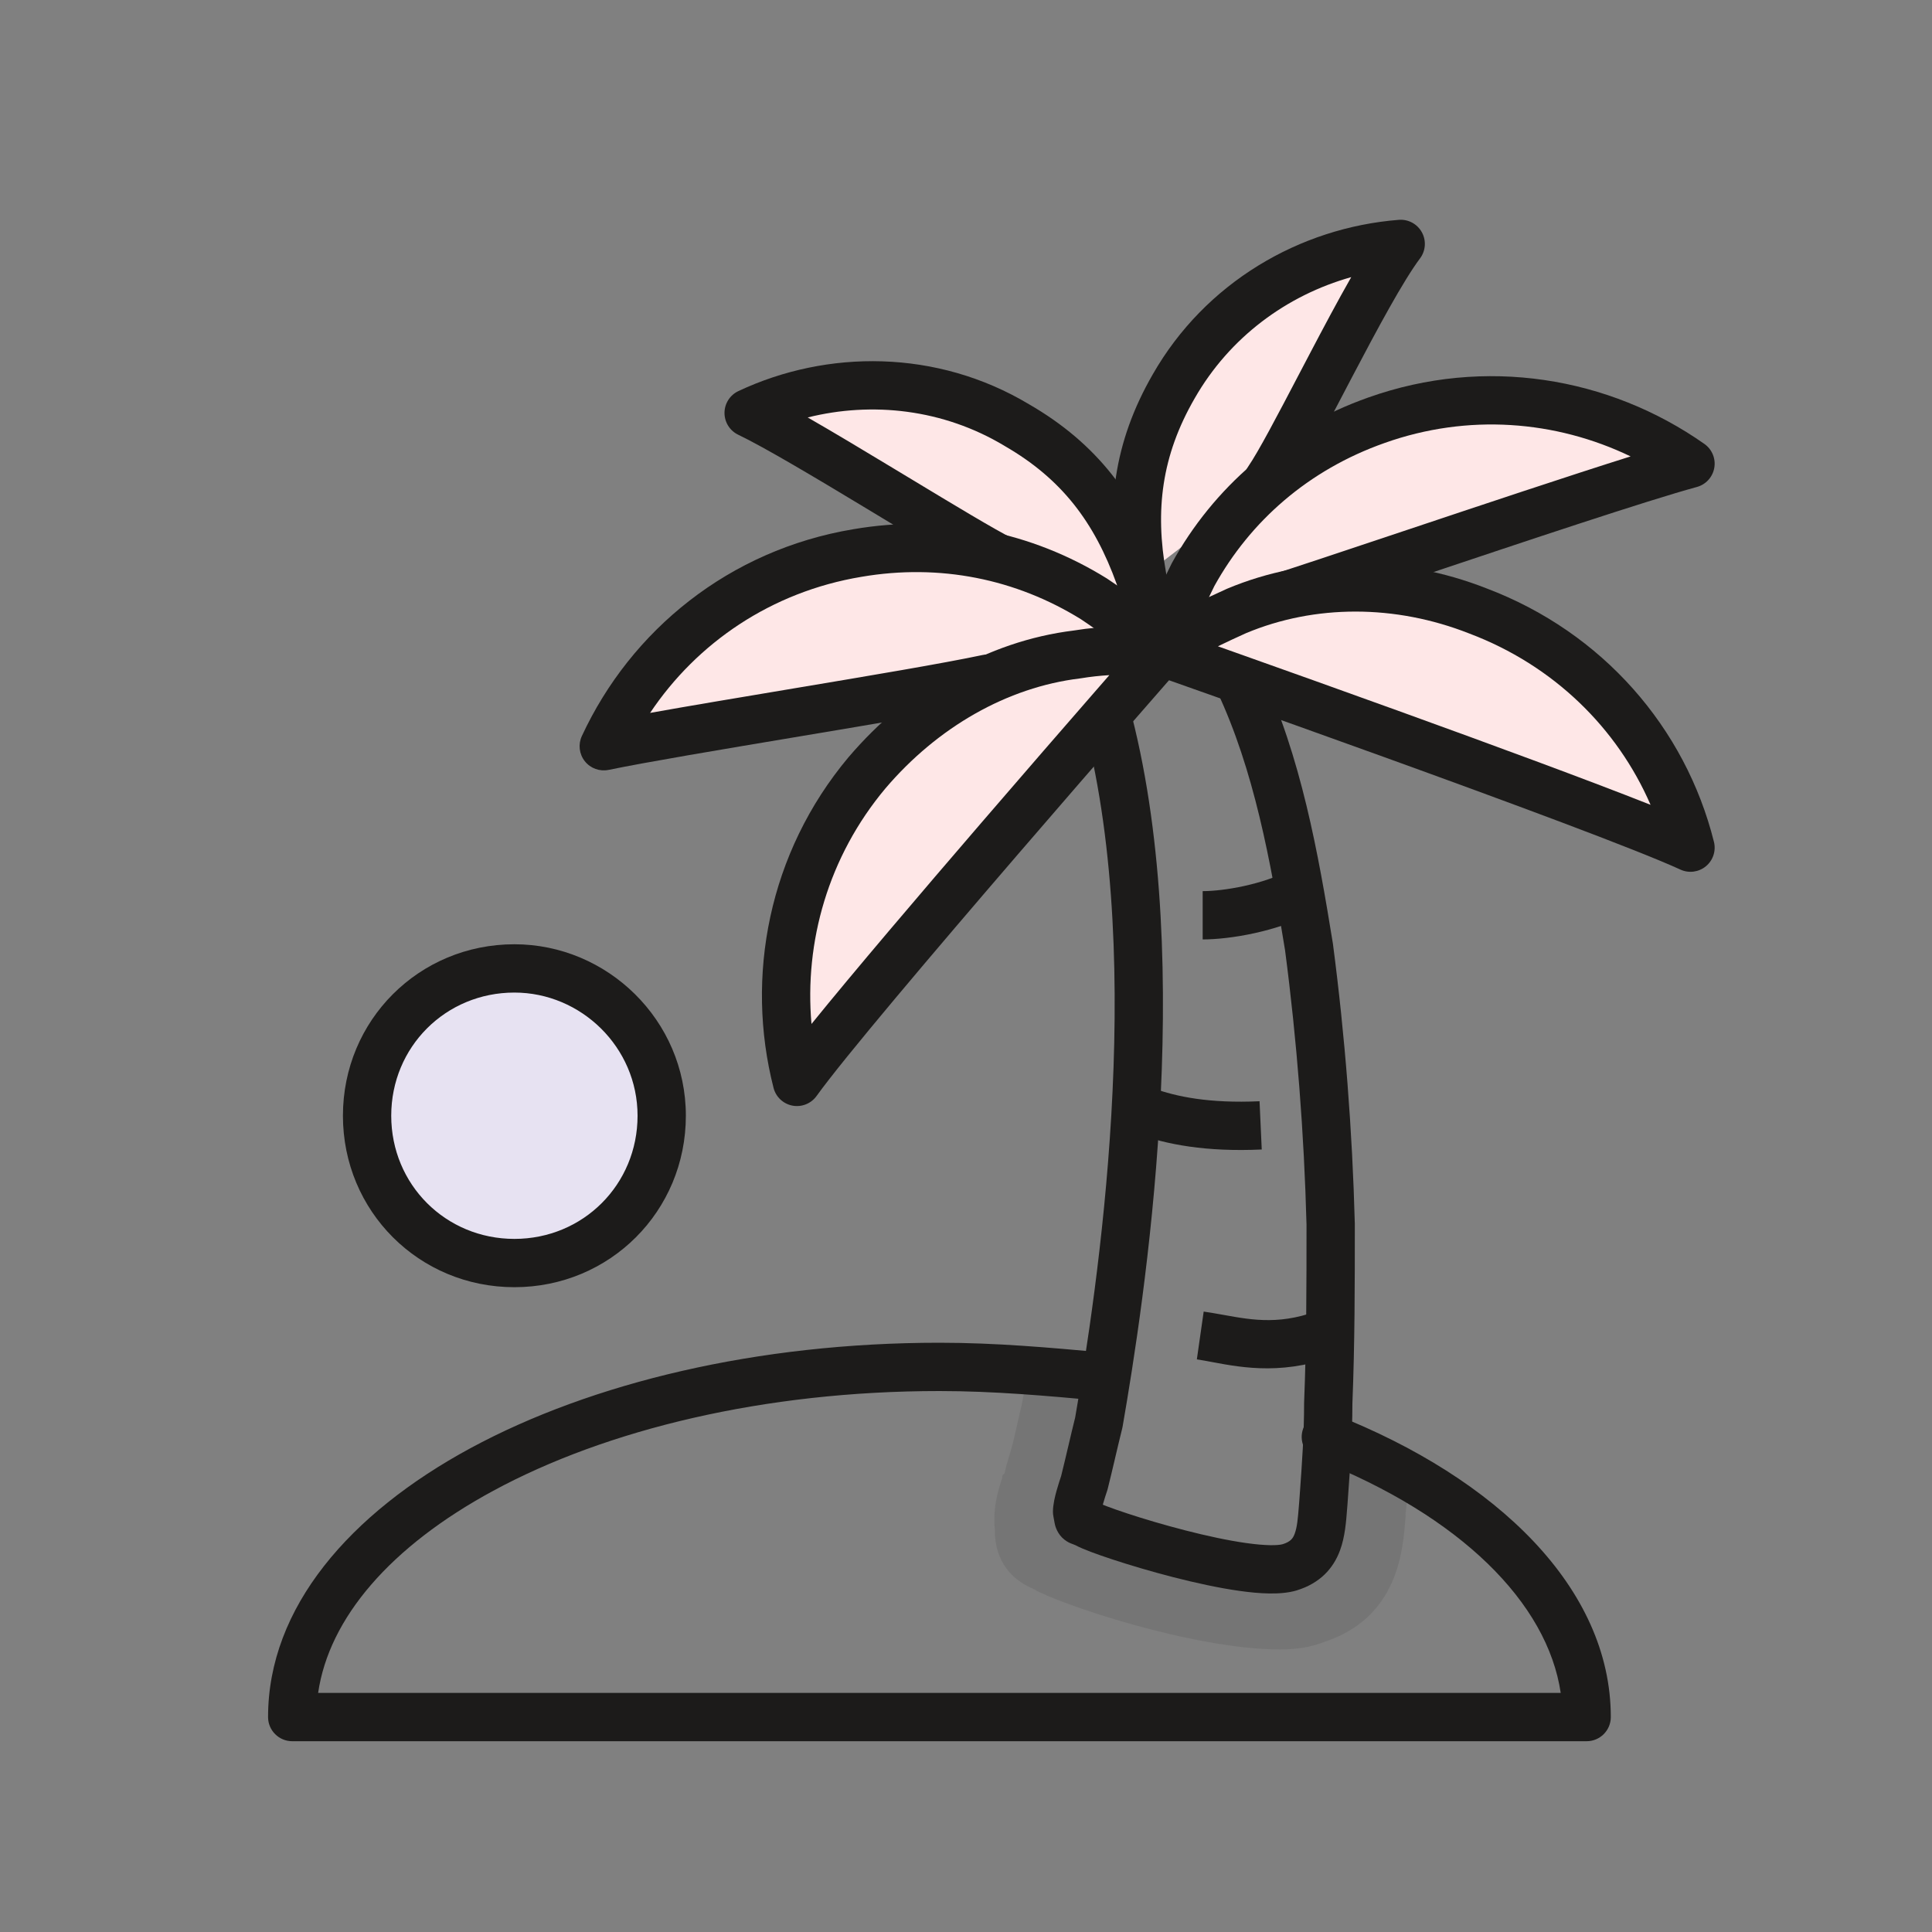<svg width="80" height="80" viewBox="0 0 80 80" fill="none" xmlns="http://www.w3.org/2000/svg">
<rect x="0" y="0" width="80" height="80" fill="#808080" stroke="none"/>
<path d="M53 68.3C49.4 68.3 43.8 66.4 42.8 65.8C42.1 65.5 41.3 64.9 41.2 63.6V63.4C41.1 62.5 41.3 61.8 41.5 61.2C41.5 61.1 41.5 61.1 41.6 61C41.7 60.5 41.9 60 42 59.5C42.1 59.1 42.2 58.6 42.3 58.2C42.4 57.7 42.5 57.2 42.6 56.6L45.5 56.4C45.4 57.1 44.7 62.2 44.7 62.5C46.6 63.1 52.9 64.5 54.1 64.4C54.1 64.2 54.4 59.6 54.4 58.7L58.4 60C58.4 60.9 58.3 61.8 58.2 62.7V62.8C58.1 64.2 57.9 67 54.8 68C54.3 68.2 53.7 68.3 53 68.3Z" fill="#1C1B1A" fill-opacity="0.1"/>
<path fill-rule="evenodd" clip-rule="evenodd" d="M13.173 70.1C13.624 66.999 16.165 64.035 20.426 61.729C25.104 59.197 31.633 57.6 38.9 57.6C41.148 57.6 43.303 57.795 45.51 57.995C46.06 58.045 46.546 57.64 46.596 57.09C46.646 56.54 46.241 56.054 45.691 56.004L45.671 56.002C43.483 55.803 41.245 55.6 38.9 55.6C31.367 55.6 24.497 57.252 19.474 59.97C14.491 62.667 11.1 66.558 11.1 71.1C11.1 71.652 11.548 72.1 12.1 72.1H65.7C66.252 72.1 66.7 71.652 66.7 71.1C66.7 65.764 61.984 61.216 55.267 58.569C54.753 58.367 54.172 58.619 53.97 59.133C53.767 59.647 54.02 60.228 54.534 60.43C60.484 62.774 64.076 66.38 64.626 70.1H13.173Z" fill="#1C1B1A"/>
<path fill-rule="evenodd" clip-rule="evenodd" d="M50.874 27.295C51.374 27.06 51.97 27.274 52.205 27.774C53.873 31.318 54.589 35.35 55.187 39.039C55.189 39.049 55.19 39.059 55.192 39.069C55.696 42.905 55.999 46.84 56.1 50.673C56.1 50.682 56.1 50.691 56.1 50.7V50.709C56.1 53.196 56.1 55.607 56 58.12C55.999 59.461 55.909 60.713 55.817 62.001C55.81 62.091 55.804 62.181 55.798 62.271L55.797 62.283L55.797 62.283C55.791 62.348 55.786 62.418 55.78 62.491C55.742 62.991 55.694 63.639 55.488 64.195C55.211 64.949 54.656 65.559 53.694 65.855L53.682 65.859L53.682 65.859C53.029 66.051 52.14 65.99 51.33 65.876C50.467 65.755 49.496 65.542 48.576 65.306C47.654 65.069 46.764 64.803 46.056 64.57C45.419 64.36 44.83 64.145 44.538 63.986C44.498 63.967 44.474 63.959 44.449 63.95L44.447 63.949C44.435 63.945 44.374 63.924 44.319 63.9C44.247 63.868 44.112 63.8 43.98 63.669C43.733 63.421 43.678 63.114 43.669 63.063C43.669 63.06 43.668 63.058 43.668 63.057C43.661 63.023 43.654 62.982 43.648 62.95C43.647 62.944 43.646 62.937 43.645 62.932C43.638 62.892 43.63 62.849 43.62 62.796C43.607 62.731 43.6 62.665 43.6 62.6C43.6 62.297 43.688 61.951 43.749 61.732C43.814 61.499 43.889 61.27 43.939 61.12C44.034 60.739 44.13 60.334 44.227 59.92L44.228 59.917C44.324 59.507 44.422 59.089 44.521 58.693C45.428 53.445 47.465 40.088 44.931 30.147C44.795 29.611 45.118 29.067 45.653 28.931C46.188 28.794 46.733 29.117 46.869 29.653C49.529 40.089 47.382 53.892 46.485 59.07C46.481 59.094 46.476 59.118 46.47 59.142C46.372 59.534 46.274 59.952 46.173 60.379L46.173 60.383C46.073 60.805 45.972 61.235 45.87 61.642C45.864 61.667 45.857 61.691 45.849 61.716C45.798 61.868 45.731 62.07 45.676 62.267C45.672 62.28 45.669 62.293 45.666 62.306C45.718 62.327 45.778 62.351 45.848 62.378C46.065 62.46 46.348 62.56 46.682 62.67C47.349 62.89 48.197 63.143 49.074 63.368C49.955 63.595 50.846 63.788 51.608 63.895C52.416 64.009 52.913 63.998 53.113 63.942C53.445 63.838 53.54 63.699 53.612 63.504C53.713 63.228 53.741 62.89 53.785 62.346C53.791 62.275 53.797 62.201 53.803 62.122C53.809 62.039 53.815 61.956 53.821 61.874C53.915 60.565 54 59.375 54 58.1C54 58.086 54 58.073 54.001 58.06C54.1 55.587 54.1 53.211 54.1 50.713C54.001 46.956 53.704 43.1 53.211 39.345C52.609 35.639 51.925 31.877 50.395 28.625C50.16 28.126 50.375 27.53 50.874 27.295Z" fill="#1C1B1A"/>
<path fill-rule="evenodd" clip-rule="evenodd" d="M54.374 37.781C52.894 38.577 50.922 38.9 49.8 38.9V36.9C50.679 36.9 52.306 36.623 53.426 36.02L54.374 37.781Z" fill="#1C1B1A"/>
<path fill-rule="evenodd" clip-rule="evenodd" d="M52.246 47.598C49.928 47.704 48.295 47.389 47.059 46.939L47.742 45.06C48.706 45.41 50.073 45.695 52.155 45.6L52.246 47.598Z" fill="#1C1B1A"/>
<path fill-rule="evenodd" clip-rule="evenodd" d="M50.199 56.401C49.967 56.357 49.753 56.317 49.559 56.289L49.842 54.31C50.118 54.349 50.388 54.398 50.657 54.446C51.895 54.67 53.107 54.889 54.816 54.176L55.585 56.023C53.287 56.98 51.463 56.638 50.199 56.401Z" fill="#1C1B1A"/>
<path d="M27.4 46.2C27.4 49.6 24.7 52.3 21.3 52.3C17.9 52.3 15.2 49.6 15.2 46.2C15.2 42.8 17.9 40.1 21.3 40.1C24.6 40.1 27.4 42.8 27.4 46.2Z" fill="#E7E2F2"/>
<path fill-rule="evenodd" clip-rule="evenodd" d="M21.3 41.1C18.452 41.1 16.2 43.352 16.2 46.2C16.2 49.047 18.452 51.3 21.3 51.3C24.148 51.3 26.4 49.047 26.4 46.2C26.4 43.362 24.058 41.1 21.3 41.1ZM14.2 46.2C14.2 42.247 17.348 39.1 21.3 39.1C25.142 39.1 28.4 42.237 28.4 46.2C28.4 50.152 25.252 53.3 21.3 53.3C17.348 53.3 14.2 50.152 14.2 46.2Z" fill="#1C1B1A"/>
<path d="M41.5 23.2C39.7 22.3 33.3 18.2 31 17.1C34.4 15.5 38.6 15.5 42.1 17.6C44.7 19.1 46.2 21.1 47.2 23.9L48 27" fill="#FEE7E7"/>
<path fill-rule="evenodd" clip-rule="evenodd" d="M33.445 17.286C34.514 17.899 35.756 18.645 36.954 19.369C37.179 19.504 37.403 19.639 37.624 19.773C39.504 20.909 41.184 21.923 41.947 22.305C42.441 22.552 42.642 23.153 42.395 23.647C42.148 24.141 41.547 24.341 41.053 24.094C40.211 23.673 38.456 22.612 36.613 21.499C36.383 21.36 36.152 21.22 35.921 21.081C33.788 19.793 31.664 18.526 30.569 18.002C30.22 17.835 29.999 17.483 30 17.096C30.001 16.71 30.225 16.359 30.574 16.195C34.249 14.465 38.8 14.457 42.607 16.738C45.436 18.372 47.075 20.575 48.142 23.563C48.152 23.592 48.161 23.62 48.168 23.65L48.968 26.75C49.106 27.285 48.785 27.83 48.25 27.968C47.715 28.106 47.17 27.784 47.032 27.25L46.243 24.194C45.312 21.608 43.954 19.824 41.6 18.466L41.586 18.457C39.054 16.938 36.112 16.62 33.445 17.286Z" fill="#1C1B1A"/>
<path d="M52.5 19.9C53.6 18.3 56.5 12.1 58 10.1C54.2 10.4 50.6 12.5 48.6 16C47.1 18.6 46.8 21.1 47.3 23.9" fill="#FEE7E7"/>
<path fill-rule="evenodd" clip-rule="evenodd" d="M58.876 9.618C59.066 9.962 59.036 10.385 58.8 10.7C58.11 11.62 57.052 13.583 55.986 15.614C55.845 15.882 55.705 16.15 55.565 16.418C54.684 18.102 53.837 19.72 53.324 20.466C53.011 20.921 52.389 21.037 51.934 20.724C51.478 20.411 51.363 19.788 51.676 19.333C52.114 18.696 52.891 17.212 53.79 15.495C53.929 15.23 54.071 14.959 54.215 14.685C54.786 13.597 55.39 12.459 55.952 11.475C53.29 12.223 50.917 13.96 49.468 16.496L49.466 16.499L49.466 16.499C48.098 18.87 47.821 21.126 48.285 23.724C48.382 24.267 48.02 24.787 47.476 24.884C46.932 24.981 46.413 24.619 46.316 24.075C45.78 21.074 46.102 18.33 47.733 15.502C49.907 11.698 53.813 9.427 57.922 9.103C58.313 9.072 58.687 9.273 58.876 9.618Z" fill="#1C1B1A"/>
<path d="M40.9 28.1C37.6 28.8 28.4 30.2 25 30.9C26.9 26.8 30.7 23.7 35.5 22.9C39 22.3 42.4 23 45.3 24.8C46.2 25.4 47.3 26.2 48 27" fill="#FEE7E7"/>
<path fill-rule="evenodd" clip-rule="evenodd" d="M44.759 25.641C42.068 23.975 38.92 23.328 35.669 23.885L35.664 23.886L35.664 23.886C31.938 24.507 28.861 26.618 26.919 29.52C28.526 29.232 30.523 28.898 32.52 28.564C32.621 28.547 32.722 28.53 32.823 28.513C35.972 27.986 39.069 27.466 40.693 27.121C41.233 27.007 41.764 27.352 41.878 27.892C41.993 28.432 41.648 28.963 41.108 29.078C39.431 29.434 36.278 29.963 33.153 30.486L32.891 30.53C29.832 31.042 26.832 31.544 25.202 31.879C24.832 31.955 24.451 31.817 24.216 31.521C23.982 31.225 23.934 30.822 24.093 30.479C26.126 26.093 30.195 22.771 35.334 21.914C39.076 21.273 42.722 22.023 45.828 23.95C45.837 23.956 45.846 23.962 45.855 23.968C46.759 24.57 47.958 25.433 48.753 26.341C49.116 26.757 49.074 27.389 48.659 27.752C48.243 28.116 47.611 28.074 47.248 27.658C46.645 26.97 45.651 26.236 44.759 25.641Z" fill="#1C1B1A"/>
<path d="M48.1 26.999C47 26.899 45.8 26.899 44.6 27.099C41.3 27.499 38.2 29.299 35.9 31.999C32.8 35.699 31.9 40.499 33 44.799C35.3 41.599 48.1 26.999 48.1 26.999Z" fill="#FEE7E7"/>
<path fill-rule="evenodd" clip-rule="evenodd" d="M44.458 26.109C45.754 25.896 47.035 25.898 48.191 26.003C48.565 26.037 48.889 26.279 49.029 26.628C49.168 26.977 49.1 27.376 48.852 27.659L48.1 26.999C48.852 27.659 48.852 27.658 48.852 27.659L48.298 28.291C47.944 28.696 47.436 29.279 46.818 29.987C45.583 31.405 43.912 33.329 42.17 35.352C38.666 39.421 34.929 43.828 33.812 45.383C33.585 45.698 33.196 45.854 32.815 45.782C32.433 45.71 32.127 45.423 32.031 45.047C30.855 40.451 31.816 35.316 35.133 31.357L35.139 31.351C37.574 28.492 40.884 26.549 44.458 26.109ZM45.936 27.956C45.546 27.979 45.154 28.021 44.764 28.086C44.75 28.088 44.735 28.09 44.72 28.092C41.703 28.458 38.823 30.111 36.664 32.645C34.291 35.479 33.304 39.007 33.602 42.4C35.341 40.253 38.091 37.024 40.655 34.047C42.4 32.02 44.073 30.093 45.31 28.674C45.534 28.417 45.743 28.177 45.936 27.956Z" fill="#1C1B1A"/>
<path d="M52.5 24.9C55.7 23.9 66.7 20.1 70 19.2C66.3 16.6 61.5 15.8 57 17.4C53.6 18.6 51 20.9 49.4 23.8C48.9 24.8 48.4 26 48.1 27" fill="#FEE7E7"/>
<path fill-rule="evenodd" clip-rule="evenodd" d="M56.666 16.457C61.485 14.745 66.622 15.604 70.575 18.382C70.892 18.605 71.052 18.991 70.985 19.372C70.918 19.754 70.637 20.063 70.263 20.165C68.204 20.726 63.166 22.412 58.88 23.847C56.319 24.704 54.026 25.471 52.798 25.855C52.271 26.019 51.71 25.725 51.545 25.198C51.381 24.671 51.675 24.11 52.202 23.945C53.344 23.589 55.56 22.847 58.072 22.007C61.278 20.935 64.965 19.702 67.52 18.899C64.418 17.405 60.781 17.117 57.335 18.342L57.333 18.343C54.175 19.457 51.77 21.584 50.285 24.265C49.807 25.224 49.336 26.361 49.058 27.287C48.899 27.816 48.342 28.116 47.813 27.958C47.284 27.799 46.983 27.242 47.142 26.713C47.463 25.645 47.987 24.39 48.506 23.353C48.512 23.341 48.518 23.329 48.524 23.317C50.24 20.207 53.031 17.741 56.666 16.457Z" fill="#1C1B1A"/>
<path d="M48.1 26.999C49 26.299 50.1 25.799 51.2 25.299C54.3 23.999 57.9 23.999 61.2 25.299C65.7 26.999 68.9 30.699 70 35.099C66.3 33.399 48.1 26.999 48.1 26.999Z" fill="#FEE7E7"/>
<path fill-rule="evenodd" clip-rule="evenodd" d="M51.6 26.216C51.191 26.402 50.8 26.58 50.431 26.762C50.709 26.861 51.012 26.968 51.337 27.084C53.102 27.71 55.494 28.564 58.003 29.471C61.73 30.819 65.756 32.3 68.346 33.326C66.967 30.145 64.328 27.55 60.847 26.235L60.834 26.23C57.766 25.021 54.443 25.028 51.6 26.216ZM48.1 26.999L47.769 27.943C47.423 27.821 47.172 27.521 47.113 27.16C47.054 26.799 47.197 26.434 47.486 26.21C48.48 25.437 49.671 24.896 50.734 24.413C50.752 24.405 50.769 24.397 50.786 24.389C50.795 24.385 50.804 24.381 50.813 24.377C54.166 22.971 58.034 22.979 61.56 24.366C66.364 26.184 69.792 30.142 70.97 34.857C71.064 35.23 70.935 35.623 70.639 35.869C70.343 36.114 69.932 36.169 69.583 36.008C67.781 35.18 62.357 33.172 57.323 31.352C54.819 30.447 52.43 29.594 50.667 28.968C49.786 28.655 49.061 28.399 48.556 28.221L47.769 27.943C47.768 27.942 47.769 27.943 48.1 26.999Z" fill="#1C1B1A"/>
</svg>
